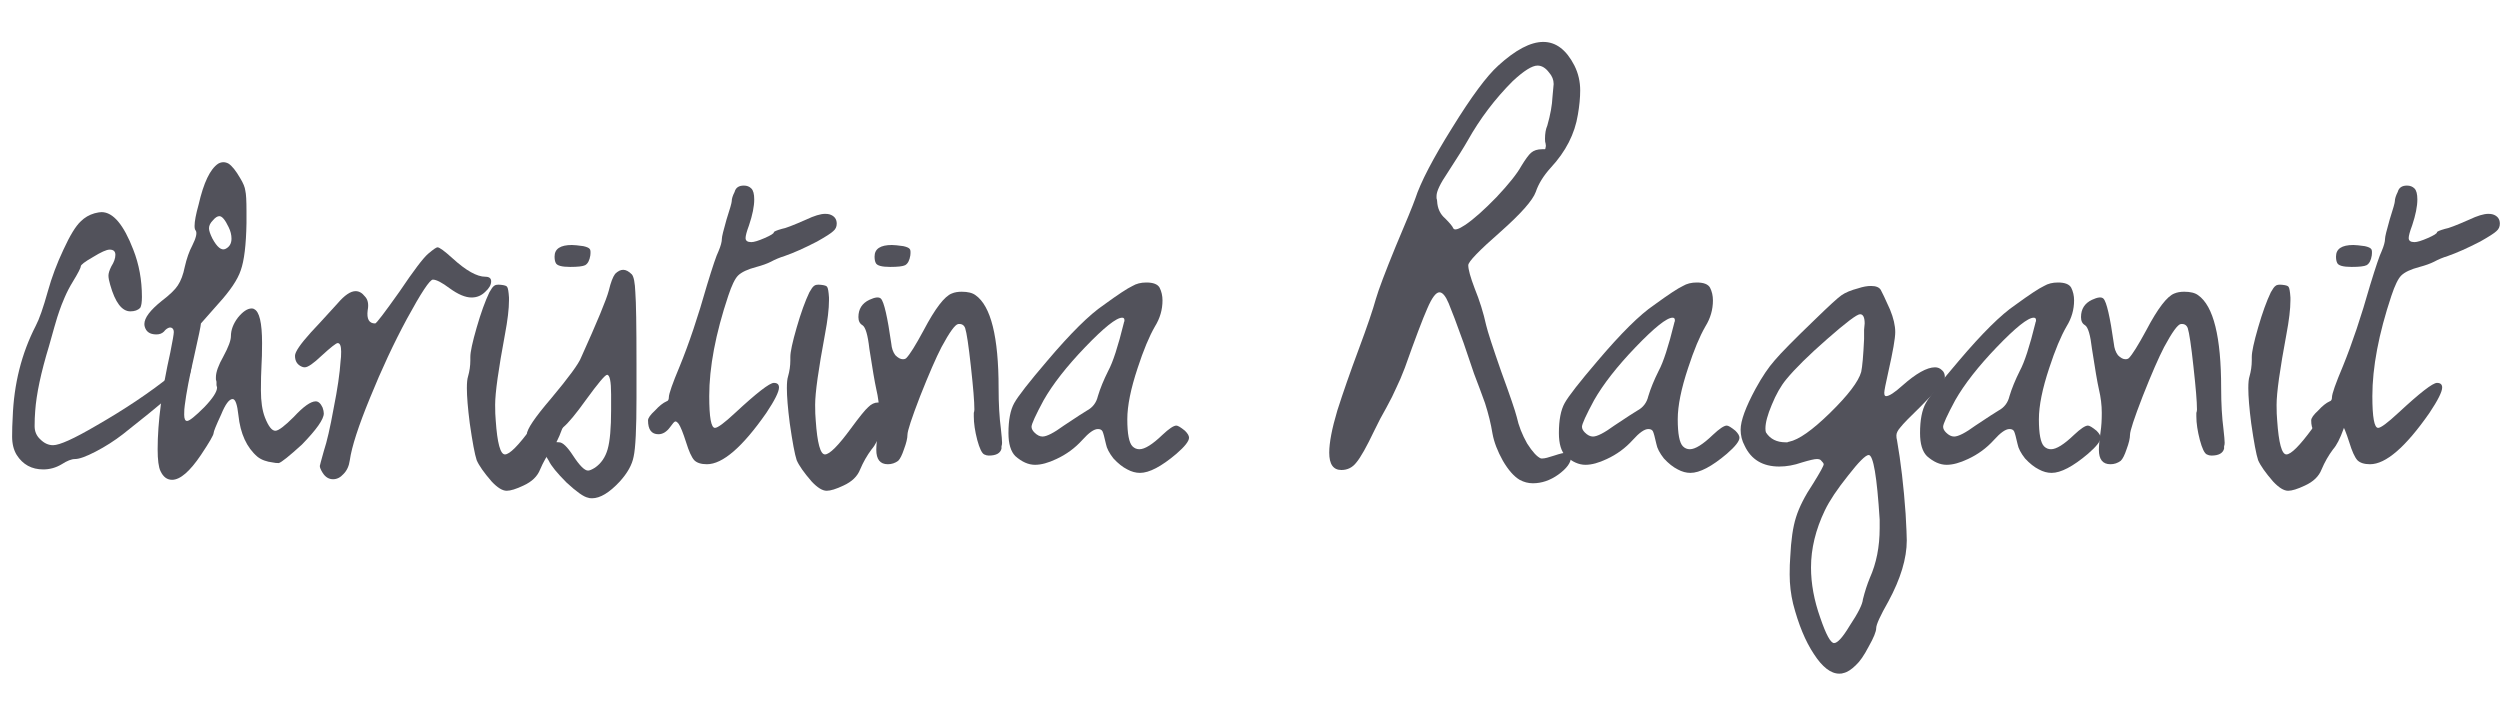 <svg width="52" height="15" viewBox="0 0 52 15" fill="none" xmlns="http://www.w3.org/2000/svg">
<path d="M1.968 4.436C2.032 4.42 2.08 4.412 2.112 4.412C2.352 4.412 2.572 4.672 2.772 5.192C2.892 5.496 2.952 5.824 2.952 6.176C2.952 6.288 2.94 6.364 2.916 6.404C2.868 6.452 2.8 6.476 2.712 6.476C2.536 6.476 2.396 6.292 2.292 5.924C2.268 5.844 2.256 5.78 2.256 5.732C2.256 5.684 2.276 5.62 2.316 5.54C2.372 5.452 2.4 5.372 2.4 5.3C2.4 5.228 2.36 5.192 2.28 5.192C2.216 5.192 2.1 5.244 1.932 5.348C1.764 5.444 1.68 5.508 1.68 5.54C1.68 5.572 1.624 5.68 1.512 5.864C1.448 5.968 1.392 6.076 1.344 6.188C1.296 6.3 1.26 6.392 1.236 6.464C1.212 6.528 1.176 6.644 1.128 6.812C1.08 6.98 1.044 7.108 1.02 7.196C0.852 7.748 0.756 8.2 0.732 8.552C0.724 8.648 0.72 8.752 0.72 8.864C0.72 8.976 0.76 9.068 0.84 9.14C0.92 9.22 1.008 9.26 1.104 9.26C1.24 9.26 1.54 9.124 2.004 8.852C2.604 8.508 3.128 8.156 3.576 7.796C3.808 7.604 3.94 7.508 3.972 7.508C3.98 7.508 3.984 7.52 3.984 7.544C3.984 7.704 3.948 7.828 3.876 7.916C3.796 8.028 3.356 8.4 2.556 9.032C2.38 9.168 2.192 9.288 1.992 9.392C1.792 9.496 1.648 9.548 1.56 9.548C1.488 9.548 1.396 9.584 1.284 9.656C1.164 9.728 1.036 9.764 0.9 9.764C0.66 9.764 0.476 9.664 0.348 9.464C0.284 9.36 0.252 9.232 0.252 9.08C0.252 8.936 0.256 8.804 0.264 8.684C0.288 7.988 0.448 7.352 0.744 6.776C0.816 6.64 0.9 6.4 0.996 6.056C1.076 5.768 1.184 5.48 1.32 5.192C1.456 4.896 1.576 4.7 1.68 4.604C1.76 4.524 1.856 4.468 1.968 4.436Z" fill="#52525B"/>
<path d="M4.755 4.724C4.683 4.572 4.619 4.496 4.563 4.496C4.523 4.496 4.479 4.524 4.431 4.58C4.375 4.636 4.347 4.692 4.347 4.748C4.347 4.796 4.371 4.868 4.419 4.964C4.515 5.14 4.603 5.212 4.683 5.18C4.771 5.14 4.815 5.068 4.815 4.964C4.815 4.884 4.795 4.804 4.755 4.724ZM4.539 3.404C4.611 3.364 4.683 3.364 4.755 3.404C4.827 3.452 4.907 3.552 4.995 3.704C5.059 3.808 5.095 3.896 5.103 3.968C5.119 4.032 5.127 4.172 5.127 4.388V4.64C5.119 5.096 5.079 5.424 5.007 5.624C4.943 5.816 4.787 6.048 4.539 6.32L4.179 6.728C4.179 6.768 4.131 7 4.035 7.424C3.939 7.84 3.875 8.176 3.843 8.432C3.835 8.48 3.831 8.544 3.831 8.624C3.831 8.712 3.851 8.756 3.891 8.756C3.939 8.756 4.059 8.66 4.251 8.468C4.427 8.284 4.515 8.148 4.515 8.06C4.515 8.052 4.511 8.036 4.503 8.012C4.503 7.98 4.503 7.956 4.503 7.94C4.503 7.932 4.499 7.916 4.491 7.892C4.491 7.868 4.491 7.852 4.491 7.844C4.491 7.74 4.543 7.596 4.647 7.412C4.751 7.22 4.803 7.08 4.803 6.992C4.803 6.864 4.851 6.736 4.947 6.608C5.051 6.48 5.147 6.416 5.235 6.416C5.259 6.416 5.275 6.42 5.283 6.428C5.395 6.476 5.451 6.712 5.451 7.136C5.451 7.328 5.447 7.484 5.439 7.604C5.431 7.748 5.427 7.92 5.427 8.12C5.427 8.352 5.455 8.54 5.511 8.684C5.583 8.868 5.655 8.96 5.727 8.96C5.791 8.96 5.919 8.864 6.111 8.672C6.311 8.456 6.463 8.348 6.567 8.348C6.623 8.348 6.671 8.392 6.711 8.48C6.727 8.528 6.735 8.568 6.735 8.6C6.735 8.72 6.583 8.936 6.279 9.248C6.015 9.488 5.855 9.616 5.799 9.632C5.751 9.632 5.711 9.628 5.679 9.62C5.543 9.604 5.435 9.564 5.355 9.5C5.131 9.308 4.999 9.02 4.959 8.636C4.935 8.412 4.895 8.3 4.839 8.3C4.767 8.3 4.687 8.408 4.599 8.624C4.495 8.848 4.443 8.976 4.443 9.008C4.443 9.048 4.355 9.2 4.179 9.464C3.947 9.808 3.747 9.98 3.579 9.98C3.475 9.98 3.395 9.92 3.339 9.8C3.299 9.72 3.279 9.568 3.279 9.344C3.279 8.784 3.367 8.112 3.543 7.328C3.591 7.088 3.615 6.948 3.615 6.908C3.615 6.868 3.603 6.84 3.579 6.824C3.555 6.808 3.527 6.808 3.495 6.824C3.463 6.84 3.435 6.864 3.411 6.896C3.371 6.936 3.319 6.956 3.255 6.956C3.151 6.956 3.079 6.924 3.039 6.86C3.015 6.82 3.003 6.78 3.003 6.74C3.003 6.612 3.123 6.452 3.363 6.26C3.531 6.132 3.643 6.024 3.699 5.936C3.763 5.84 3.811 5.712 3.843 5.552C3.883 5.376 3.935 5.228 3.999 5.108C4.079 4.948 4.103 4.844 4.071 4.796C4.055 4.78 4.047 4.748 4.047 4.7C4.047 4.604 4.075 4.456 4.131 4.256C4.235 3.8 4.371 3.516 4.539 3.404Z" fill="#52525B"/>
<path d="M8.308 6.068C8.604 5.628 8.804 5.364 8.908 5.276C9.012 5.188 9.076 5.144 9.1 5.144C9.14 5.144 9.244 5.22 9.412 5.372C9.692 5.628 9.92 5.756 10.095 5.756C10.175 5.756 10.216 5.788 10.216 5.852C10.216 5.924 10.175 5.996 10.095 6.068C10.015 6.148 9.92 6.188 9.808 6.188C9.68 6.188 9.528 6.124 9.352 5.996C9.192 5.876 9.076 5.816 9.004 5.816C8.94 5.816 8.76 6.088 8.464 6.632C8.192 7.136 7.936 7.684 7.696 8.276C7.456 8.86 7.316 9.292 7.276 9.572C7.26 9.692 7.216 9.788 7.144 9.86C7.08 9.932 7.008 9.968 6.928 9.968C6.84 9.968 6.768 9.924 6.712 9.836C6.672 9.772 6.652 9.724 6.652 9.692C6.652 9.684 6.68 9.58 6.736 9.38C6.8 9.188 6.868 8.892 6.94 8.492C7.02 8.092 7.068 7.764 7.084 7.508C7.092 7.46 7.096 7.396 7.096 7.316C7.096 7.196 7.072 7.136 7.024 7.136C6.992 7.136 6.88 7.224 6.688 7.4C6.52 7.56 6.404 7.64 6.34 7.64C6.316 7.64 6.296 7.636 6.28 7.628C6.184 7.588 6.136 7.512 6.136 7.4C6.136 7.32 6.248 7.156 6.472 6.908C6.52 6.86 6.704 6.66 7.024 6.308C7.168 6.14 7.292 6.056 7.396 6.056C7.468 6.056 7.532 6.092 7.588 6.164C7.652 6.228 7.672 6.324 7.648 6.452C7.624 6.636 7.676 6.728 7.804 6.728C7.828 6.728 7.996 6.508 8.308 6.068Z" fill="#52525B"/>
<path d="M10.179 6.08C10.219 6.008 10.251 5.964 10.275 5.948C10.299 5.924 10.347 5.916 10.419 5.924C10.499 5.932 10.543 5.948 10.551 5.972C10.567 5.996 10.579 6.068 10.587 6.188V6.248C10.587 6.424 10.559 6.66 10.503 6.956C10.367 7.684 10.299 8.172 10.299 8.42C10.299 8.556 10.303 8.664 10.311 8.744C10.343 9.216 10.407 9.452 10.503 9.452C10.599 9.452 10.779 9.272 11.043 8.912C11.219 8.672 11.339 8.524 11.403 8.468C11.467 8.404 11.535 8.372 11.607 8.372C11.719 8.372 11.783 8.388 11.799 8.42C11.807 8.428 11.811 8.444 11.811 8.468C11.811 8.564 11.771 8.716 11.691 8.924C11.619 9.124 11.547 9.264 11.475 9.344C11.379 9.472 11.299 9.612 11.235 9.764C11.179 9.908 11.063 10.02 10.887 10.1C10.735 10.172 10.619 10.208 10.539 10.208C10.451 10.208 10.347 10.144 10.227 10.016C10.067 9.832 9.963 9.684 9.915 9.572C9.875 9.452 9.827 9.196 9.771 8.804C9.731 8.492 9.711 8.248 9.711 8.072C9.711 7.96 9.719 7.88 9.735 7.832C9.767 7.72 9.783 7.608 9.783 7.496V7.424C9.783 7.32 9.827 7.116 9.915 6.812C10.003 6.508 10.091 6.264 10.179 6.08ZM11.559 5.468C11.543 5.436 11.535 5.392 11.535 5.336C11.535 5.176 11.655 5.096 11.895 5.096C11.943 5.096 12.023 5.104 12.135 5.12C12.207 5.136 12.251 5.156 12.267 5.18C12.283 5.196 12.287 5.24 12.279 5.312C12.263 5.416 12.227 5.484 12.171 5.516C12.123 5.54 12.019 5.552 11.859 5.552C11.683 5.552 11.583 5.524 11.559 5.468Z" fill="#52525B"/>
<path d="M12.711 8.204C12.711 7.932 12.683 7.796 12.627 7.796C12.587 7.796 12.439 7.972 12.183 8.324C11.983 8.604 11.827 8.792 11.715 8.888C11.579 9.024 11.511 9.112 11.511 9.152C11.511 9.184 11.551 9.2 11.631 9.2C11.703 9.2 11.799 9.292 11.919 9.476C12.055 9.684 12.159 9.788 12.231 9.788C12.263 9.788 12.311 9.768 12.375 9.728C12.503 9.64 12.591 9.512 12.639 9.344C12.687 9.176 12.711 8.904 12.711 8.528V8.204ZM12.795 5.696C12.851 5.64 12.907 5.612 12.963 5.612C13.019 5.612 13.079 5.644 13.143 5.708C13.183 5.756 13.207 5.88 13.215 6.08C13.231 6.28 13.239 6.776 13.239 7.568V8.276C13.239 8.916 13.219 9.324 13.179 9.5C13.147 9.668 13.051 9.84 12.891 10.016C12.675 10.248 12.483 10.364 12.315 10.364C12.275 10.364 12.247 10.36 12.231 10.352C12.143 10.336 11.995 10.232 11.787 10.04C11.587 9.84 11.463 9.688 11.415 9.584C11.351 9.464 11.263 9.364 11.151 9.284C11.023 9.188 10.959 9.104 10.959 9.032C10.959 8.928 11.127 8.68 11.463 8.288C11.831 7.848 12.039 7.564 12.087 7.436C12.423 6.692 12.615 6.228 12.663 6.044C12.703 5.876 12.747 5.76 12.795 5.696Z" fill="#52525B"/>
<path d="M15.015 4.964C15.015 4.924 15.047 4.792 15.111 4.568C15.184 4.344 15.22 4.216 15.22 4.184C15.22 4.136 15.239 4.072 15.28 3.992C15.303 3.904 15.367 3.86 15.472 3.86C15.536 3.86 15.588 3.88 15.627 3.92C15.668 3.96 15.688 4.036 15.688 4.148C15.688 4.292 15.652 4.472 15.579 4.688C15.531 4.816 15.508 4.904 15.508 4.952C15.508 5.008 15.547 5.036 15.627 5.036C15.684 5.036 15.775 5.008 15.903 4.952C16.032 4.896 16.096 4.856 16.096 4.832C16.096 4.816 16.151 4.792 16.264 4.76C16.328 4.752 16.495 4.688 16.767 4.568C16.936 4.488 17.067 4.448 17.163 4.448C17.203 4.448 17.235 4.452 17.259 4.46C17.355 4.492 17.404 4.556 17.404 4.652C17.404 4.716 17.38 4.768 17.331 4.808C17.291 4.848 17.18 4.92 16.995 5.024C16.732 5.16 16.508 5.26 16.323 5.324C16.22 5.356 16.123 5.396 16.035 5.444C15.956 5.484 15.855 5.52 15.736 5.552C15.552 5.6 15.424 5.66 15.351 5.732C15.287 5.796 15.22 5.936 15.148 6.152C14.883 6.944 14.752 7.64 14.752 8.24C14.752 8.68 14.791 8.9 14.871 8.9C14.928 8.9 15.068 8.796 15.291 8.588C15.739 8.172 16.008 7.964 16.096 7.964C16.168 7.964 16.203 7.996 16.203 8.06C16.203 8.148 16.116 8.324 15.94 8.588C15.444 9.3 15.031 9.656 14.704 9.656C14.584 9.656 14.495 9.628 14.44 9.572C14.383 9.508 14.328 9.384 14.271 9.2C14.207 9 14.155 8.872 14.116 8.816C14.084 8.776 14.059 8.76 14.043 8.768C14.027 8.768 13.992 8.808 13.935 8.888C13.864 8.984 13.784 9.032 13.695 9.032C13.552 9.032 13.479 8.936 13.479 8.744C13.479 8.696 13.527 8.628 13.623 8.54C13.711 8.444 13.791 8.38 13.864 8.348C13.896 8.34 13.912 8.312 13.912 8.264C13.912 8.192 13.988 7.976 14.139 7.616C14.332 7.144 14.52 6.584 14.704 5.936C14.823 5.544 14.903 5.308 14.944 5.228C14.992 5.116 15.015 5.028 15.015 4.964Z" fill="#52525B"/>
<path d="M16.835 6.08C16.875 6.008 16.907 5.964 16.931 5.948C16.955 5.924 17.003 5.916 17.075 5.924C17.155 5.932 17.199 5.948 17.207 5.972C17.223 5.996 17.235 6.068 17.243 6.188V6.248C17.243 6.424 17.215 6.66 17.159 6.956C17.023 7.684 16.955 8.172 16.955 8.42C16.955 8.556 16.959 8.664 16.967 8.744C16.999 9.216 17.063 9.452 17.159 9.452C17.255 9.452 17.435 9.272 17.699 8.912C17.875 8.672 17.995 8.524 18.059 8.468C18.123 8.404 18.191 8.372 18.263 8.372C18.375 8.372 18.439 8.388 18.455 8.42C18.463 8.428 18.467 8.444 18.467 8.468C18.467 8.564 18.427 8.716 18.347 8.924C18.275 9.124 18.203 9.264 18.131 9.344C18.035 9.472 17.955 9.612 17.891 9.764C17.835 9.908 17.719 10.02 17.543 10.1C17.391 10.172 17.275 10.208 17.195 10.208C17.107 10.208 17.003 10.144 16.883 10.016C16.723 9.832 16.619 9.684 16.571 9.572C16.531 9.452 16.483 9.196 16.427 8.804C16.387 8.492 16.367 8.248 16.367 8.072C16.367 7.96 16.375 7.88 16.391 7.832C16.423 7.72 16.439 7.608 16.439 7.496V7.424C16.439 7.32 16.483 7.116 16.571 6.812C16.659 6.508 16.747 6.264 16.835 6.08ZM18.215 5.468C18.199 5.436 18.191 5.392 18.191 5.336C18.191 5.176 18.311 5.096 18.551 5.096C18.599 5.096 18.679 5.104 18.791 5.12C18.863 5.136 18.907 5.156 18.923 5.18C18.939 5.196 18.943 5.24 18.935 5.312C18.919 5.416 18.883 5.484 18.827 5.516C18.779 5.54 18.675 5.552 18.515 5.552C18.339 5.552 18.239 5.524 18.215 5.468Z" fill="#52525B"/>
<path d="M19.799 6.104C19.855 6.08 19.923 6.068 20.003 6.068C20.131 6.068 20.227 6.092 20.291 6.14C20.611 6.364 20.771 7.008 20.771 8.072C20.771 8.4 20.787 8.684 20.819 8.924C20.835 9.068 20.843 9.164 20.843 9.212C20.843 9.236 20.839 9.26 20.831 9.284C20.831 9.308 20.831 9.324 20.831 9.332C20.807 9.428 20.719 9.476 20.567 9.476C20.535 9.476 20.503 9.468 20.471 9.452C20.423 9.428 20.375 9.328 20.327 9.152C20.279 8.968 20.255 8.804 20.255 8.66C20.255 8.636 20.255 8.612 20.255 8.588C20.263 8.564 20.267 8.54 20.267 8.516C20.267 8.356 20.243 8.06 20.195 7.628C20.147 7.188 20.107 6.92 20.075 6.824C20.051 6.76 20.003 6.732 19.931 6.74C19.867 6.748 19.751 6.908 19.583 7.22C19.471 7.436 19.323 7.776 19.139 8.24C18.963 8.696 18.875 8.964 18.875 9.044C18.875 9.116 18.851 9.216 18.803 9.344C18.763 9.464 18.723 9.544 18.683 9.584C18.619 9.632 18.547 9.656 18.467 9.656C18.307 9.656 18.227 9.556 18.227 9.356C18.227 9.268 18.239 9.14 18.263 8.972C18.279 8.868 18.287 8.74 18.287 8.588C18.287 8.428 18.267 8.264 18.227 8.096C18.195 7.952 18.147 7.672 18.083 7.256C18.051 6.968 18.003 6.804 17.939 6.764C17.883 6.732 17.855 6.676 17.855 6.596C17.855 6.428 17.931 6.308 18.083 6.236C18.203 6.18 18.283 6.172 18.323 6.212C18.387 6.276 18.459 6.588 18.539 7.148C18.547 7.244 18.575 7.324 18.623 7.388C18.679 7.444 18.731 7.472 18.779 7.472C18.811 7.472 18.835 7.464 18.851 7.448C18.923 7.376 19.043 7.184 19.211 6.872C19.451 6.416 19.647 6.16 19.799 6.104Z" fill="#52525B"/>
<path d="M23.376 6.716C23.376 6.708 23.38 6.696 23.388 6.68V6.656C23.388 6.624 23.372 6.608 23.34 6.608C23.22 6.608 22.964 6.812 22.572 7.22C22.188 7.62 21.9 7.988 21.708 8.324C21.54 8.636 21.456 8.82 21.456 8.876C21.456 8.916 21.476 8.956 21.516 8.996C21.572 9.052 21.628 9.08 21.684 9.08C21.772 9.08 21.92 9.004 22.128 8.852C22.392 8.676 22.552 8.572 22.608 8.54C22.728 8.476 22.804 8.376 22.836 8.24C22.884 8.08 22.956 7.904 23.052 7.712C23.148 7.536 23.256 7.204 23.376 6.716ZM23.556 5.948C23.636 5.9 23.732 5.876 23.844 5.876C23.988 5.876 24.08 5.912 24.12 5.984C24.16 6.064 24.18 6.152 24.18 6.248C24.18 6.44 24.128 6.62 24.024 6.788C23.904 6.996 23.784 7.284 23.664 7.652C23.52 8.084 23.448 8.44 23.448 8.72C23.448 9.024 23.484 9.212 23.556 9.284C23.596 9.324 23.644 9.344 23.7 9.344C23.812 9.344 23.972 9.244 24.18 9.044C24.316 8.916 24.412 8.852 24.468 8.852C24.5 8.852 24.56 8.888 24.648 8.96C24.704 9.016 24.732 9.064 24.732 9.104C24.732 9.176 24.644 9.288 24.468 9.44C24.156 9.704 23.904 9.836 23.712 9.836C23.624 9.836 23.536 9.812 23.448 9.764C23.352 9.716 23.256 9.64 23.16 9.536C23.072 9.424 23.02 9.324 23.004 9.236C22.972 9.092 22.948 9.004 22.932 8.972C22.916 8.94 22.884 8.924 22.836 8.924C22.756 8.924 22.648 9 22.512 9.152C22.36 9.32 22.18 9.452 21.972 9.548C21.804 9.628 21.656 9.668 21.528 9.668C21.392 9.668 21.256 9.608 21.12 9.488C21.024 9.392 20.976 9.232 20.976 9.008C20.976 8.736 21.016 8.528 21.096 8.384C21.176 8.24 21.404 7.948 21.78 7.508C22.268 6.932 22.66 6.544 22.956 6.344C23.252 6.128 23.452 5.996 23.556 5.948Z" fill="#52525B"/>
<path d="M32.22 1.508C32.148 1.412 32.068 1.364 31.98 1.364C31.868 1.364 31.696 1.472 31.464 1.688C31.096 2.056 30.784 2.468 30.528 2.924C30.456 3.052 30.316 3.276 30.108 3.596C29.956 3.82 29.88 3.98 29.88 4.076C29.88 4.084 29.88 4.1 29.88 4.124C29.888 4.148 29.892 4.168 29.892 4.184C29.9 4.336 29.956 4.456 30.06 4.544C30.156 4.64 30.212 4.708 30.228 4.748C30.252 4.796 30.336 4.772 30.48 4.676C30.656 4.556 30.872 4.364 31.128 4.1C31.384 3.828 31.556 3.612 31.644 3.452C31.732 3.308 31.8 3.216 31.848 3.176C31.904 3.128 31.98 3.104 32.076 3.104C32.108 3.104 32.128 3.104 32.136 3.104C32.144 3.096 32.148 3.084 32.148 3.068C32.156 3.044 32.156 3.016 32.148 2.984C32.14 2.968 32.136 2.936 32.136 2.888C32.136 2.776 32.152 2.684 32.184 2.612C32.248 2.388 32.284 2.188 32.292 2.012C32.308 1.852 32.316 1.764 32.316 1.748C32.316 1.66 32.284 1.58 32.22 1.508ZM31.164 1.364C31.524 1.036 31.836 0.872 32.1 0.872C32.364 0.872 32.58 1.036 32.748 1.364C32.828 1.524 32.868 1.696 32.868 1.88C32.868 2.032 32.852 2.2 32.82 2.384C32.756 2.784 32.568 3.152 32.256 3.488C32.104 3.656 32 3.824 31.944 3.992C31.88 4.168 31.636 4.444 31.212 4.82C30.764 5.212 30.54 5.444 30.54 5.516C30.54 5.604 30.584 5.764 30.672 5.996C30.776 6.252 30.856 6.508 30.912 6.764C30.944 6.9 31.048 7.22 31.224 7.724C31.408 8.228 31.516 8.544 31.548 8.672C31.588 8.856 31.66 9.04 31.764 9.224C31.876 9.4 31.972 9.504 32.052 9.536H32.088C32.128 9.536 32.208 9.516 32.328 9.476C32.448 9.436 32.532 9.416 32.58 9.416C32.644 9.416 32.676 9.448 32.676 9.512C32.676 9.624 32.588 9.744 32.412 9.872C32.244 9.992 32.068 10.052 31.884 10.052C31.788 10.052 31.696 10.028 31.608 9.98C31.488 9.908 31.372 9.776 31.26 9.584C31.148 9.384 31.076 9.196 31.044 9.02C31.012 8.82 30.96 8.608 30.888 8.384C30.816 8.184 30.74 7.98 30.66 7.772C30.588 7.556 30.516 7.344 30.444 7.136C30.3 6.736 30.196 6.46 30.132 6.308C30.068 6.156 30.004 6.08 29.94 6.08C29.868 6.08 29.784 6.192 29.688 6.416C29.592 6.632 29.436 7.044 29.22 7.652C29.156 7.82 29.096 7.96 29.04 8.072C28.992 8.184 28.924 8.32 28.836 8.48C28.748 8.632 28.664 8.792 28.584 8.96C28.424 9.296 28.3 9.516 28.212 9.62C28.132 9.724 28.028 9.776 27.9 9.776C27.732 9.776 27.648 9.656 27.648 9.416C27.648 9.208 27.704 8.916 27.816 8.54C27.936 8.164 28.084 7.74 28.26 7.268C28.436 6.796 28.556 6.444 28.62 6.212C28.676 6.02 28.812 5.66 29.028 5.132C29.252 4.604 29.388 4.272 29.436 4.136C29.548 3.792 29.804 3.3 30.204 2.66C30.604 2.012 30.924 1.58 31.164 1.364Z" fill="#52525B"/>
<path d="M34.825 6.716C34.825 6.708 34.829 6.696 34.837 6.68V6.656C34.837 6.624 34.821 6.608 34.789 6.608C34.669 6.608 34.413 6.812 34.021 7.22C33.637 7.62 33.349 7.988 33.157 8.324C32.989 8.636 32.905 8.82 32.905 8.876C32.905 8.916 32.925 8.956 32.965 8.996C33.021 9.052 33.077 9.08 33.133 9.08C33.221 9.08 33.369 9.004 33.577 8.852C33.841 8.676 34.001 8.572 34.057 8.54C34.177 8.476 34.253 8.376 34.285 8.24C34.333 8.08 34.405 7.904 34.501 7.712C34.597 7.536 34.705 7.204 34.825 6.716ZM35.005 5.948C35.085 5.9 35.181 5.876 35.293 5.876C35.437 5.876 35.529 5.912 35.569 5.984C35.609 6.064 35.629 6.152 35.629 6.248C35.629 6.44 35.577 6.62 35.473 6.788C35.353 6.996 35.233 7.284 35.113 7.652C34.969 8.084 34.897 8.44 34.897 8.72C34.897 9.024 34.933 9.212 35.005 9.284C35.045 9.324 35.093 9.344 35.149 9.344C35.261 9.344 35.421 9.244 35.629 9.044C35.765 8.916 35.861 8.852 35.917 8.852C35.949 8.852 36.009 8.888 36.097 8.96C36.153 9.016 36.181 9.064 36.181 9.104C36.181 9.176 36.093 9.288 35.917 9.44C35.605 9.704 35.353 9.836 35.161 9.836C35.073 9.836 34.985 9.812 34.897 9.764C34.801 9.716 34.705 9.64 34.609 9.536C34.521 9.424 34.469 9.324 34.453 9.236C34.421 9.092 34.397 9.004 34.381 8.972C34.365 8.94 34.333 8.924 34.285 8.924C34.205 8.924 34.097 9 33.961 9.152C33.809 9.32 33.629 9.452 33.421 9.548C33.253 9.628 33.105 9.668 32.977 9.668C32.841 9.668 32.705 9.608 32.569 9.488C32.473 9.392 32.425 9.232 32.425 9.008C32.425 8.736 32.465 8.528 32.545 8.384C32.625 8.24 32.853 7.948 33.229 7.508C33.717 6.932 34.109 6.544 34.405 6.344C34.701 6.128 34.901 5.996 35.005 5.948Z" fill="#52525B"/>
<path d="M39.097 10.808C39.041 9.912 38.965 9.464 38.869 9.464C38.805 9.464 38.661 9.608 38.437 9.896C38.213 10.176 38.053 10.416 37.957 10.616C37.765 11.016 37.669 11.412 37.669 11.804C37.669 12.14 37.733 12.488 37.861 12.848C37.981 13.2 38.077 13.376 38.149 13.376C38.221 13.376 38.329 13.256 38.473 13.016C38.649 12.752 38.741 12.568 38.749 12.464C38.789 12.304 38.837 12.156 38.893 12.02C39.029 11.716 39.097 11.372 39.097 10.988V10.808ZM38.773 7.052C38.773 6.996 38.773 6.932 38.773 6.86C38.781 6.788 38.785 6.744 38.785 6.728C38.785 6.6 38.753 6.536 38.689 6.536C38.625 6.536 38.397 6.708 38.005 7.052C37.621 7.388 37.337 7.668 37.153 7.892C37.041 8.028 36.941 8.204 36.853 8.42C36.765 8.628 36.721 8.792 36.721 8.912C36.721 8.952 36.725 8.98 36.733 8.996C36.821 9.132 36.957 9.2 37.141 9.2C37.149 9.2 37.161 9.2 37.177 9.2C37.193 9.192 37.205 9.188 37.213 9.188C37.413 9.148 37.697 8.948 38.065 8.588C38.441 8.22 38.657 7.936 38.713 7.736C38.737 7.624 38.757 7.396 38.773 7.052ZM38.653 5.996C38.749 5.964 38.837 5.948 38.917 5.948C39.021 5.948 39.089 5.976 39.121 6.032C39.145 6.072 39.209 6.208 39.313 6.44C39.385 6.616 39.421 6.772 39.421 6.908C39.421 7.036 39.373 7.312 39.277 7.736C39.221 7.984 39.193 8.128 39.193 8.168C39.193 8.2 39.197 8.22 39.205 8.228C39.213 8.236 39.221 8.24 39.229 8.24C39.293 8.24 39.405 8.168 39.565 8.024C39.853 7.768 40.081 7.64 40.249 7.64C40.305 7.64 40.353 7.66 40.393 7.7C40.433 7.732 40.453 7.78 40.453 7.844C40.453 7.916 40.285 8.12 39.949 8.456C39.725 8.672 39.585 8.816 39.529 8.888C39.473 8.952 39.445 9.008 39.445 9.056C39.445 9.096 39.449 9.128 39.457 9.152C39.537 9.608 39.597 10.12 39.637 10.688C39.653 10.976 39.661 11.16 39.661 11.24C39.661 11.616 39.533 12.04 39.277 12.512C39.109 12.808 39.025 12.992 39.025 13.064C39.025 13.136 38.973 13.264 38.869 13.448C38.773 13.632 38.685 13.76 38.605 13.832C38.509 13.928 38.421 13.984 38.341 14C38.325 14.008 38.297 14.012 38.257 14.012C38.081 14.012 37.905 13.876 37.729 13.604C37.553 13.34 37.409 12.992 37.297 12.56C37.249 12.36 37.225 12.156 37.225 11.948C37.225 11.804 37.229 11.684 37.237 11.588C37.253 11.236 37.293 10.96 37.357 10.76C37.421 10.552 37.541 10.316 37.717 10.052C37.861 9.82 37.933 9.688 37.933 9.656C37.933 9.64 37.913 9.612 37.873 9.572C37.857 9.556 37.829 9.548 37.789 9.548C37.741 9.548 37.637 9.572 37.477 9.62C37.317 9.676 37.161 9.704 37.009 9.704C36.665 9.704 36.425 9.56 36.289 9.272C36.233 9.168 36.205 9.056 36.205 8.936C36.205 8.752 36.309 8.468 36.517 8.084C36.653 7.836 36.785 7.64 36.913 7.496C37.041 7.344 37.317 7.064 37.741 6.656C38.045 6.36 38.233 6.188 38.305 6.14C38.385 6.084 38.501 6.036 38.653 5.996Z" fill="#52525B"/>
<path d="M42.337 6.716C42.337 6.708 42.341 6.696 42.349 6.68V6.656C42.349 6.624 42.333 6.608 42.301 6.608C42.181 6.608 41.925 6.812 41.533 7.22C41.149 7.62 40.861 7.988 40.669 8.324C40.501 8.636 40.417 8.82 40.417 8.876C40.417 8.916 40.437 8.956 40.477 8.996C40.533 9.052 40.589 9.08 40.645 9.08C40.733 9.08 40.881 9.004 41.089 8.852C41.353 8.676 41.513 8.572 41.569 8.54C41.689 8.476 41.765 8.376 41.797 8.24C41.845 8.08 41.917 7.904 42.013 7.712C42.109 7.536 42.217 7.204 42.337 6.716ZM42.517 5.948C42.597 5.9 42.693 5.876 42.805 5.876C42.949 5.876 43.041 5.912 43.081 5.984C43.121 6.064 43.141 6.152 43.141 6.248C43.141 6.44 43.089 6.62 42.985 6.788C42.865 6.996 42.745 7.284 42.625 7.652C42.481 8.084 42.409 8.44 42.409 8.72C42.409 9.024 42.445 9.212 42.517 9.284C42.557 9.324 42.605 9.344 42.661 9.344C42.773 9.344 42.933 9.244 43.141 9.044C43.277 8.916 43.373 8.852 43.429 8.852C43.461 8.852 43.521 8.888 43.609 8.96C43.665 9.016 43.693 9.064 43.693 9.104C43.693 9.176 43.605 9.288 43.429 9.44C43.117 9.704 42.865 9.836 42.673 9.836C42.585 9.836 42.497 9.812 42.409 9.764C42.313 9.716 42.217 9.64 42.121 9.536C42.033 9.424 41.981 9.324 41.965 9.236C41.933 9.092 41.909 9.004 41.893 8.972C41.877 8.94 41.845 8.924 41.797 8.924C41.717 8.924 41.609 9 41.473 9.152C41.321 9.32 41.141 9.452 40.933 9.548C40.765 9.628 40.617 9.668 40.489 9.668C40.353 9.668 40.217 9.608 40.081 9.488C39.985 9.392 39.937 9.232 39.937 9.008C39.937 8.736 39.977 8.528 40.057 8.384C40.137 8.24 40.365 7.948 40.741 7.508C41.229 6.932 41.621 6.544 41.917 6.344C42.213 6.128 42.413 5.996 42.517 5.948Z" fill="#52525B"/>
<path d="M45.228 6.104C45.285 6.08 45.352 6.068 45.432 6.068C45.56 6.068 45.657 6.092 45.721 6.14C46.041 6.364 46.2 7.008 46.2 8.072C46.2 8.4 46.217 8.684 46.248 8.924C46.264 9.068 46.273 9.164 46.273 9.212C46.273 9.236 46.269 9.26 46.261 9.284C46.261 9.308 46.261 9.324 46.261 9.332C46.236 9.428 46.148 9.476 45.996 9.476C45.965 9.476 45.932 9.468 45.901 9.452C45.852 9.428 45.804 9.328 45.757 9.152C45.709 8.968 45.684 8.804 45.684 8.66C45.684 8.636 45.684 8.612 45.684 8.588C45.693 8.564 45.697 8.54 45.697 8.516C45.697 8.356 45.672 8.06 45.624 7.628C45.577 7.188 45.536 6.92 45.505 6.824C45.48 6.76 45.432 6.732 45.361 6.74C45.297 6.748 45.181 6.908 45.013 7.22C44.901 7.436 44.752 7.776 44.569 8.24C44.392 8.696 44.304 8.964 44.304 9.044C44.304 9.116 44.281 9.216 44.233 9.344C44.193 9.464 44.153 9.544 44.112 9.584C44.048 9.632 43.977 9.656 43.897 9.656C43.736 9.656 43.657 9.556 43.657 9.356C43.657 9.268 43.669 9.14 43.693 8.972C43.709 8.868 43.717 8.74 43.717 8.588C43.717 8.428 43.697 8.264 43.657 8.096C43.624 7.952 43.577 7.672 43.513 7.256C43.48 6.968 43.432 6.804 43.368 6.764C43.312 6.732 43.285 6.676 43.285 6.596C43.285 6.428 43.361 6.308 43.513 6.236C43.633 6.18 43.712 6.172 43.752 6.212C43.816 6.276 43.889 6.588 43.968 7.148C43.977 7.244 44.005 7.324 44.053 7.388C44.108 7.444 44.16 7.472 44.209 7.472C44.24 7.472 44.264 7.464 44.281 7.448C44.352 7.376 44.472 7.184 44.641 6.872C44.88 6.416 45.077 6.16 45.228 6.104Z" fill="#52525B"/>
<path d="M47.233 6.08C47.273 6.008 47.305 5.964 47.329 5.948C47.353 5.924 47.401 5.916 47.473 5.924C47.553 5.932 47.597 5.948 47.605 5.972C47.621 5.996 47.633 6.068 47.641 6.188V6.248C47.641 6.424 47.613 6.66 47.557 6.956C47.421 7.684 47.353 8.172 47.353 8.42C47.353 8.556 47.357 8.664 47.365 8.744C47.397 9.216 47.461 9.452 47.557 9.452C47.653 9.452 47.833 9.272 48.097 8.912C48.273 8.672 48.393 8.524 48.457 8.468C48.521 8.404 48.589 8.372 48.661 8.372C48.773 8.372 48.837 8.388 48.853 8.42C48.861 8.428 48.865 8.444 48.865 8.468C48.865 8.564 48.825 8.716 48.745 8.924C48.673 9.124 48.601 9.264 48.529 9.344C48.433 9.472 48.353 9.612 48.289 9.764C48.233 9.908 48.117 10.02 47.941 10.1C47.789 10.172 47.673 10.208 47.593 10.208C47.505 10.208 47.401 10.144 47.281 10.016C47.121 9.832 47.017 9.684 46.969 9.572C46.929 9.452 46.881 9.196 46.825 8.804C46.785 8.492 46.765 8.248 46.765 8.072C46.765 7.96 46.773 7.88 46.789 7.832C46.821 7.72 46.837 7.608 46.837 7.496V7.424C46.837 7.32 46.881 7.116 46.969 6.812C47.057 6.508 47.145 6.264 47.233 6.08ZM48.613 5.468C48.597 5.436 48.589 5.392 48.589 5.336C48.589 5.176 48.709 5.096 48.949 5.096C48.997 5.096 49.077 5.104 49.189 5.12C49.261 5.136 49.305 5.156 49.321 5.18C49.337 5.196 49.341 5.24 49.333 5.312C49.317 5.416 49.281 5.484 49.225 5.516C49.177 5.54 49.073 5.552 48.913 5.552C48.737 5.552 48.637 5.524 48.613 5.468Z" fill="#52525B"/>
<path d="M49.609 4.964C49.609 4.924 49.641 4.792 49.705 4.568C49.777 4.344 49.813 4.216 49.813 4.184C49.813 4.136 49.833 4.072 49.873 3.992C49.897 3.904 49.961 3.86 50.065 3.86C50.129 3.86 50.181 3.88 50.221 3.92C50.261 3.96 50.281 4.036 50.281 4.148C50.281 4.292 50.245 4.472 50.173 4.688C50.125 4.816 50.101 4.904 50.101 4.952C50.101 5.008 50.141 5.036 50.221 5.036C50.277 5.036 50.369 5.008 50.497 4.952C50.625 4.896 50.689 4.856 50.689 4.832C50.689 4.816 50.745 4.792 50.857 4.76C50.921 4.752 51.089 4.688 51.361 4.568C51.529 4.488 51.661 4.448 51.757 4.448C51.797 4.448 51.829 4.452 51.853 4.46C51.949 4.492 51.997 4.556 51.997 4.652C51.997 4.716 51.973 4.768 51.925 4.808C51.885 4.848 51.773 4.92 51.589 5.024C51.325 5.16 51.101 5.26 50.917 5.324C50.813 5.356 50.717 5.396 50.629 5.444C50.549 5.484 50.449 5.52 50.329 5.552C50.145 5.6 50.017 5.66 49.945 5.732C49.881 5.796 49.813 5.936 49.741 6.152C49.477 6.944 49.345 7.64 49.345 8.24C49.345 8.68 49.385 8.9 49.465 8.9C49.521 8.9 49.661 8.796 49.885 8.588C50.333 8.172 50.601 7.964 50.689 7.964C50.761 7.964 50.797 7.996 50.797 8.06C50.797 8.148 50.709 8.324 50.533 8.588C50.037 9.3 49.625 9.656 49.297 9.656C49.177 9.656 49.089 9.628 49.033 9.572C48.977 9.508 48.921 9.384 48.865 9.2C48.801 9 48.749 8.872 48.709 8.816C48.677 8.776 48.653 8.76 48.637 8.768C48.621 8.768 48.585 8.808 48.529 8.888C48.457 8.984 48.377 9.032 48.289 9.032C48.145 9.032 48.073 8.936 48.073 8.744C48.073 8.696 48.121 8.628 48.217 8.54C48.305 8.444 48.385 8.38 48.457 8.348C48.489 8.34 48.505 8.312 48.505 8.264C48.505 8.192 48.581 7.976 48.733 7.616C48.925 7.144 49.113 6.584 49.297 5.936C49.417 5.544 49.497 5.308 49.537 5.228C49.585 5.116 49.609 5.028 49.609 4.964Z" fill="#52525B"/>
</svg>
